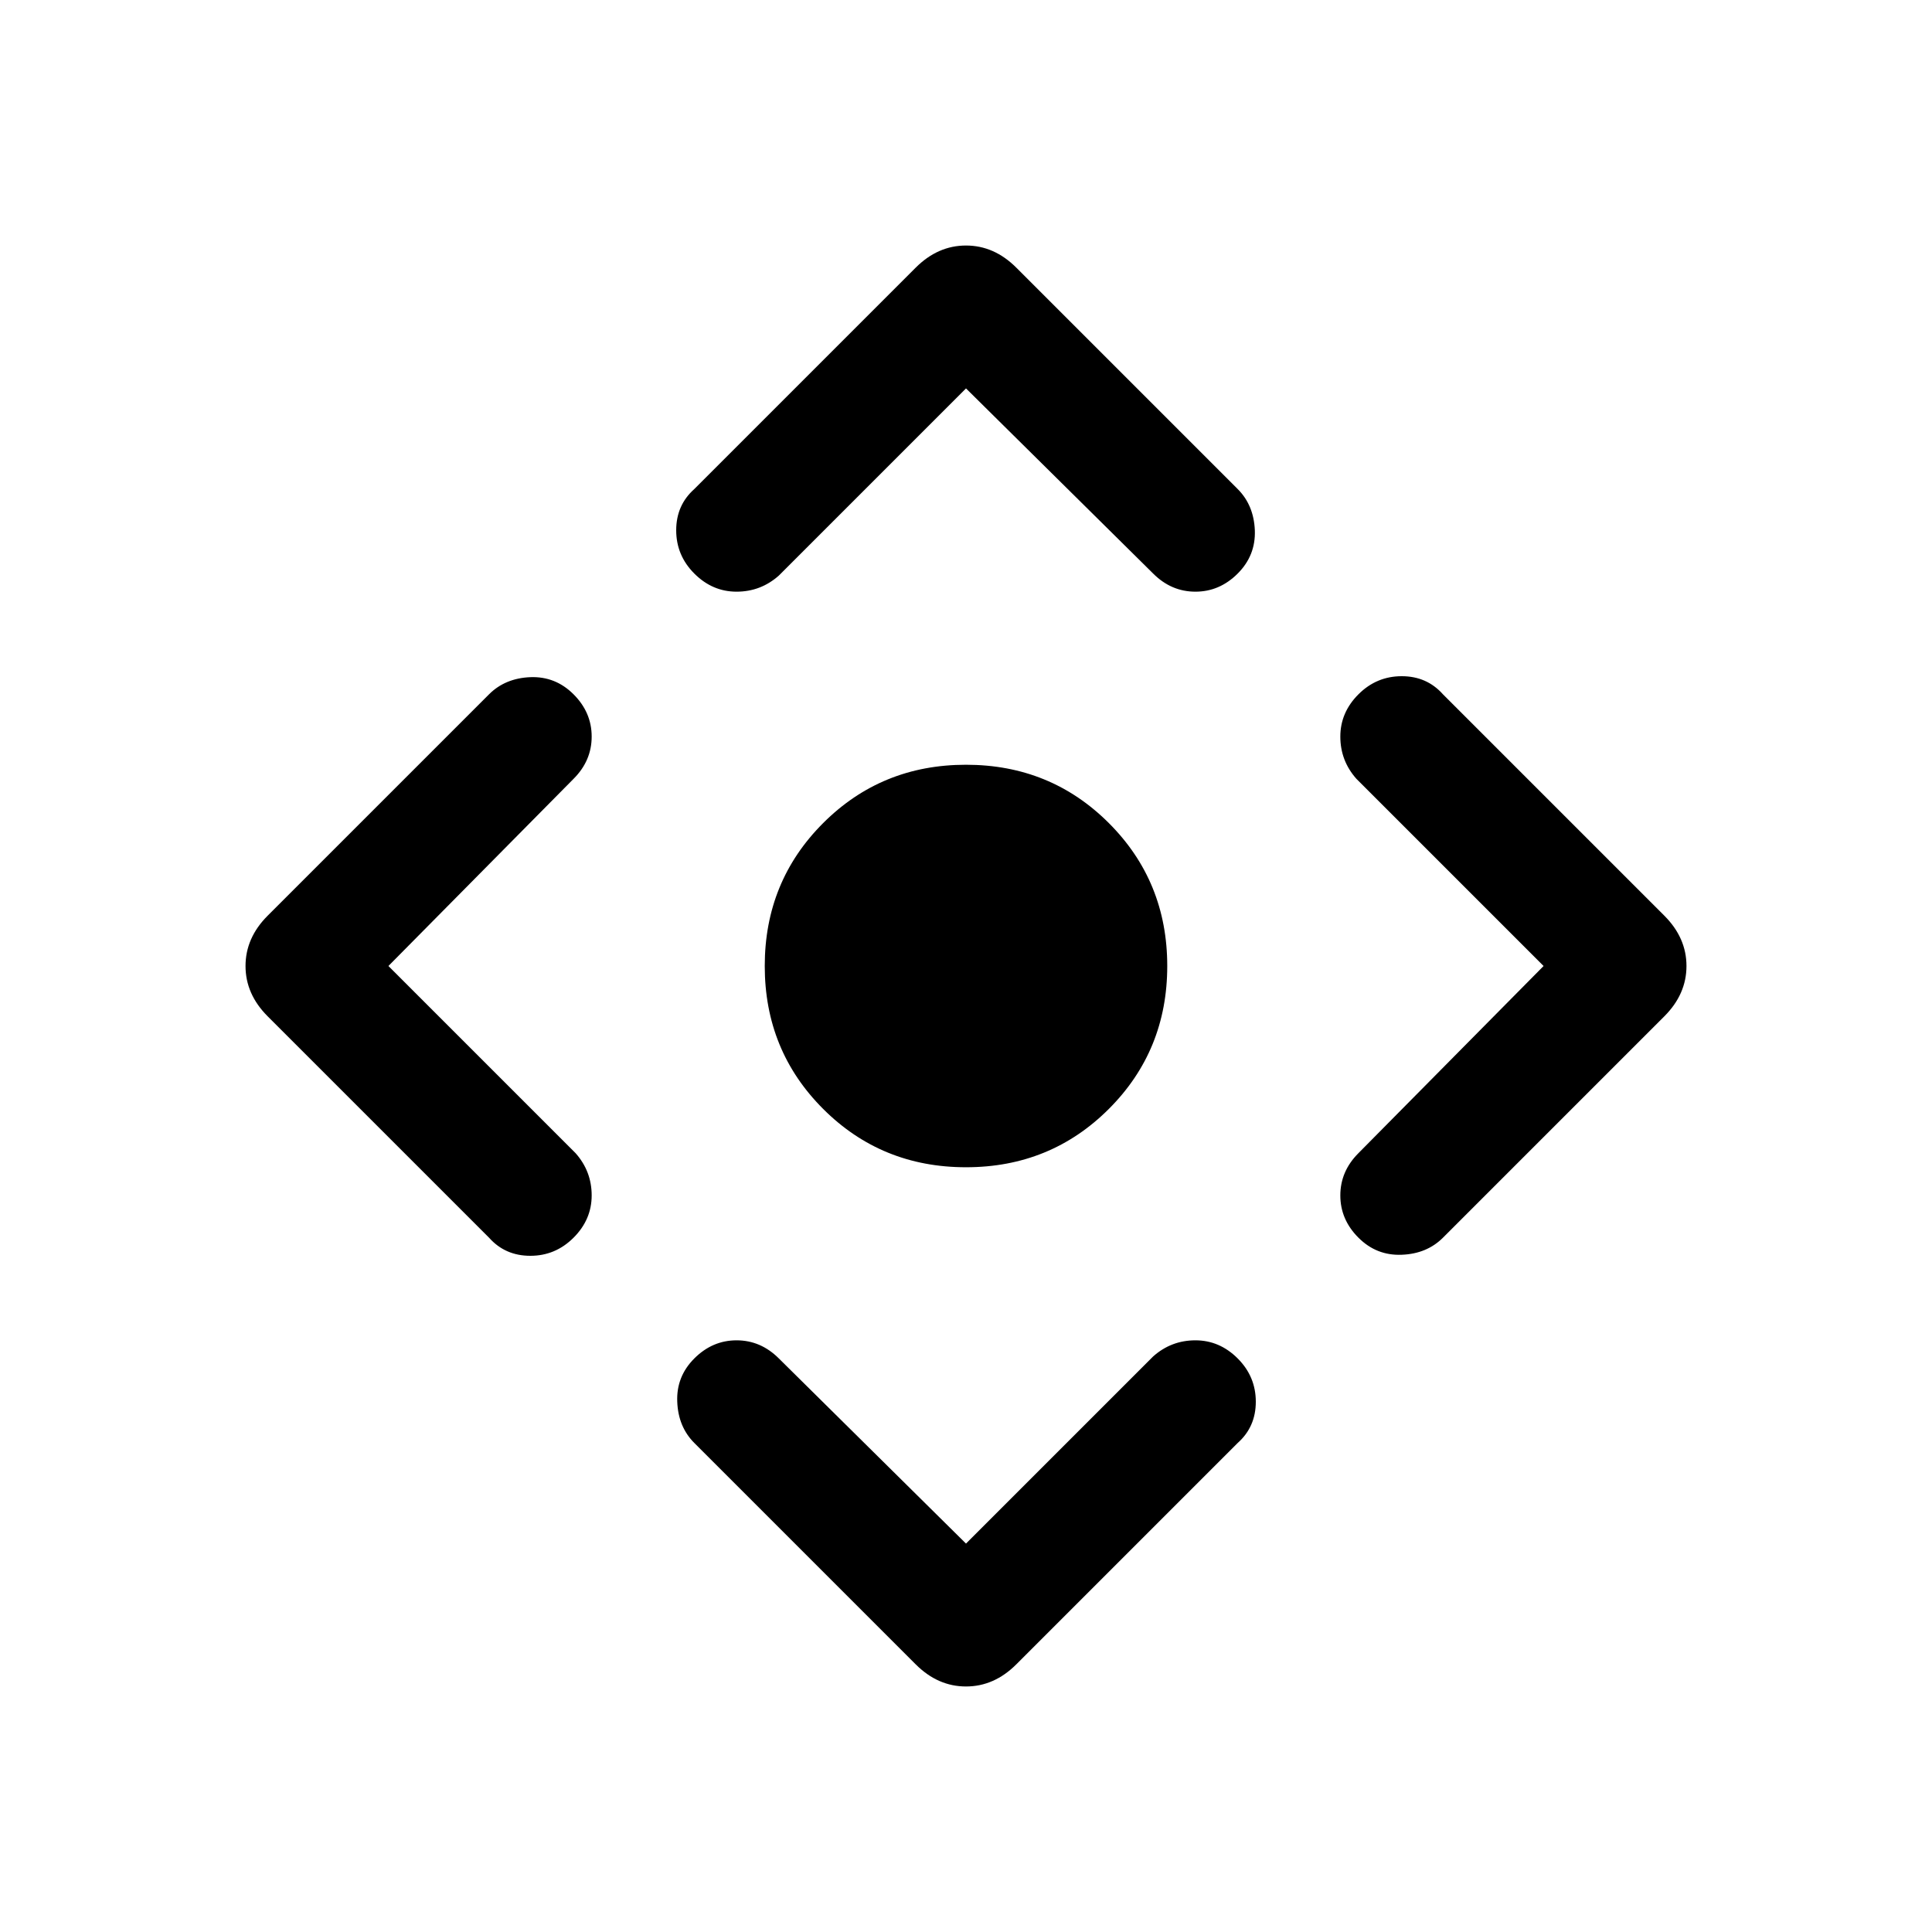 <svg xmlns="http://www.w3.org/2000/svg" height="24" width="24"><path d="M12 14.5Q10.95 14.5 10.225 13.775Q9.5 13.05 9.5 12Q9.5 10.95 10.225 10.225Q10.95 9.5 12 9.5Q13.05 9.5 13.775 10.225Q14.5 10.95 14.5 12Q14.5 13.05 13.775 13.775Q13.05 14.5 12 14.5ZM12 19.175 14.325 16.85Q14.55 16.65 14.85 16.65Q15.15 16.65 15.375 16.875Q15.6 17.1 15.6 17.413Q15.6 17.725 15.375 17.925L12.625 20.675Q12.35 20.95 12 20.95Q11.65 20.95 11.375 20.675L8.625 17.925Q8.425 17.725 8.413 17.413Q8.4 17.1 8.625 16.875Q8.85 16.65 9.15 16.65Q9.45 16.65 9.675 16.875ZM4.825 12 7.15 14.325Q7.35 14.55 7.35 14.85Q7.35 15.15 7.125 15.375Q6.9 15.6 6.588 15.6Q6.275 15.6 6.075 15.375L3.325 12.625Q3.05 12.35 3.05 12Q3.05 11.65 3.325 11.375L6.075 8.625Q6.275 8.425 6.588 8.412Q6.9 8.4 7.125 8.625Q7.35 8.85 7.35 9.15Q7.35 9.45 7.125 9.675ZM12 4.825 9.675 7.15Q9.45 7.35 9.15 7.35Q8.85 7.35 8.625 7.125Q8.4 6.9 8.4 6.587Q8.4 6.275 8.625 6.075L11.375 3.325Q11.65 3.05 12 3.05Q12.35 3.05 12.625 3.325L15.375 6.075Q15.575 6.275 15.588 6.587Q15.6 6.9 15.375 7.125Q15.15 7.35 14.85 7.35Q14.55 7.35 14.325 7.125ZM19.175 12 16.85 9.675Q16.65 9.45 16.65 9.15Q16.65 8.85 16.875 8.625Q17.1 8.4 17.413 8.4Q17.725 8.4 17.925 8.625L20.675 11.375Q20.95 11.65 20.95 12Q20.95 12.35 20.675 12.625L17.925 15.375Q17.725 15.575 17.413 15.587Q17.1 15.6 16.875 15.375Q16.65 15.15 16.65 14.85Q16.65 14.55 16.875 14.325Z"/></svg>